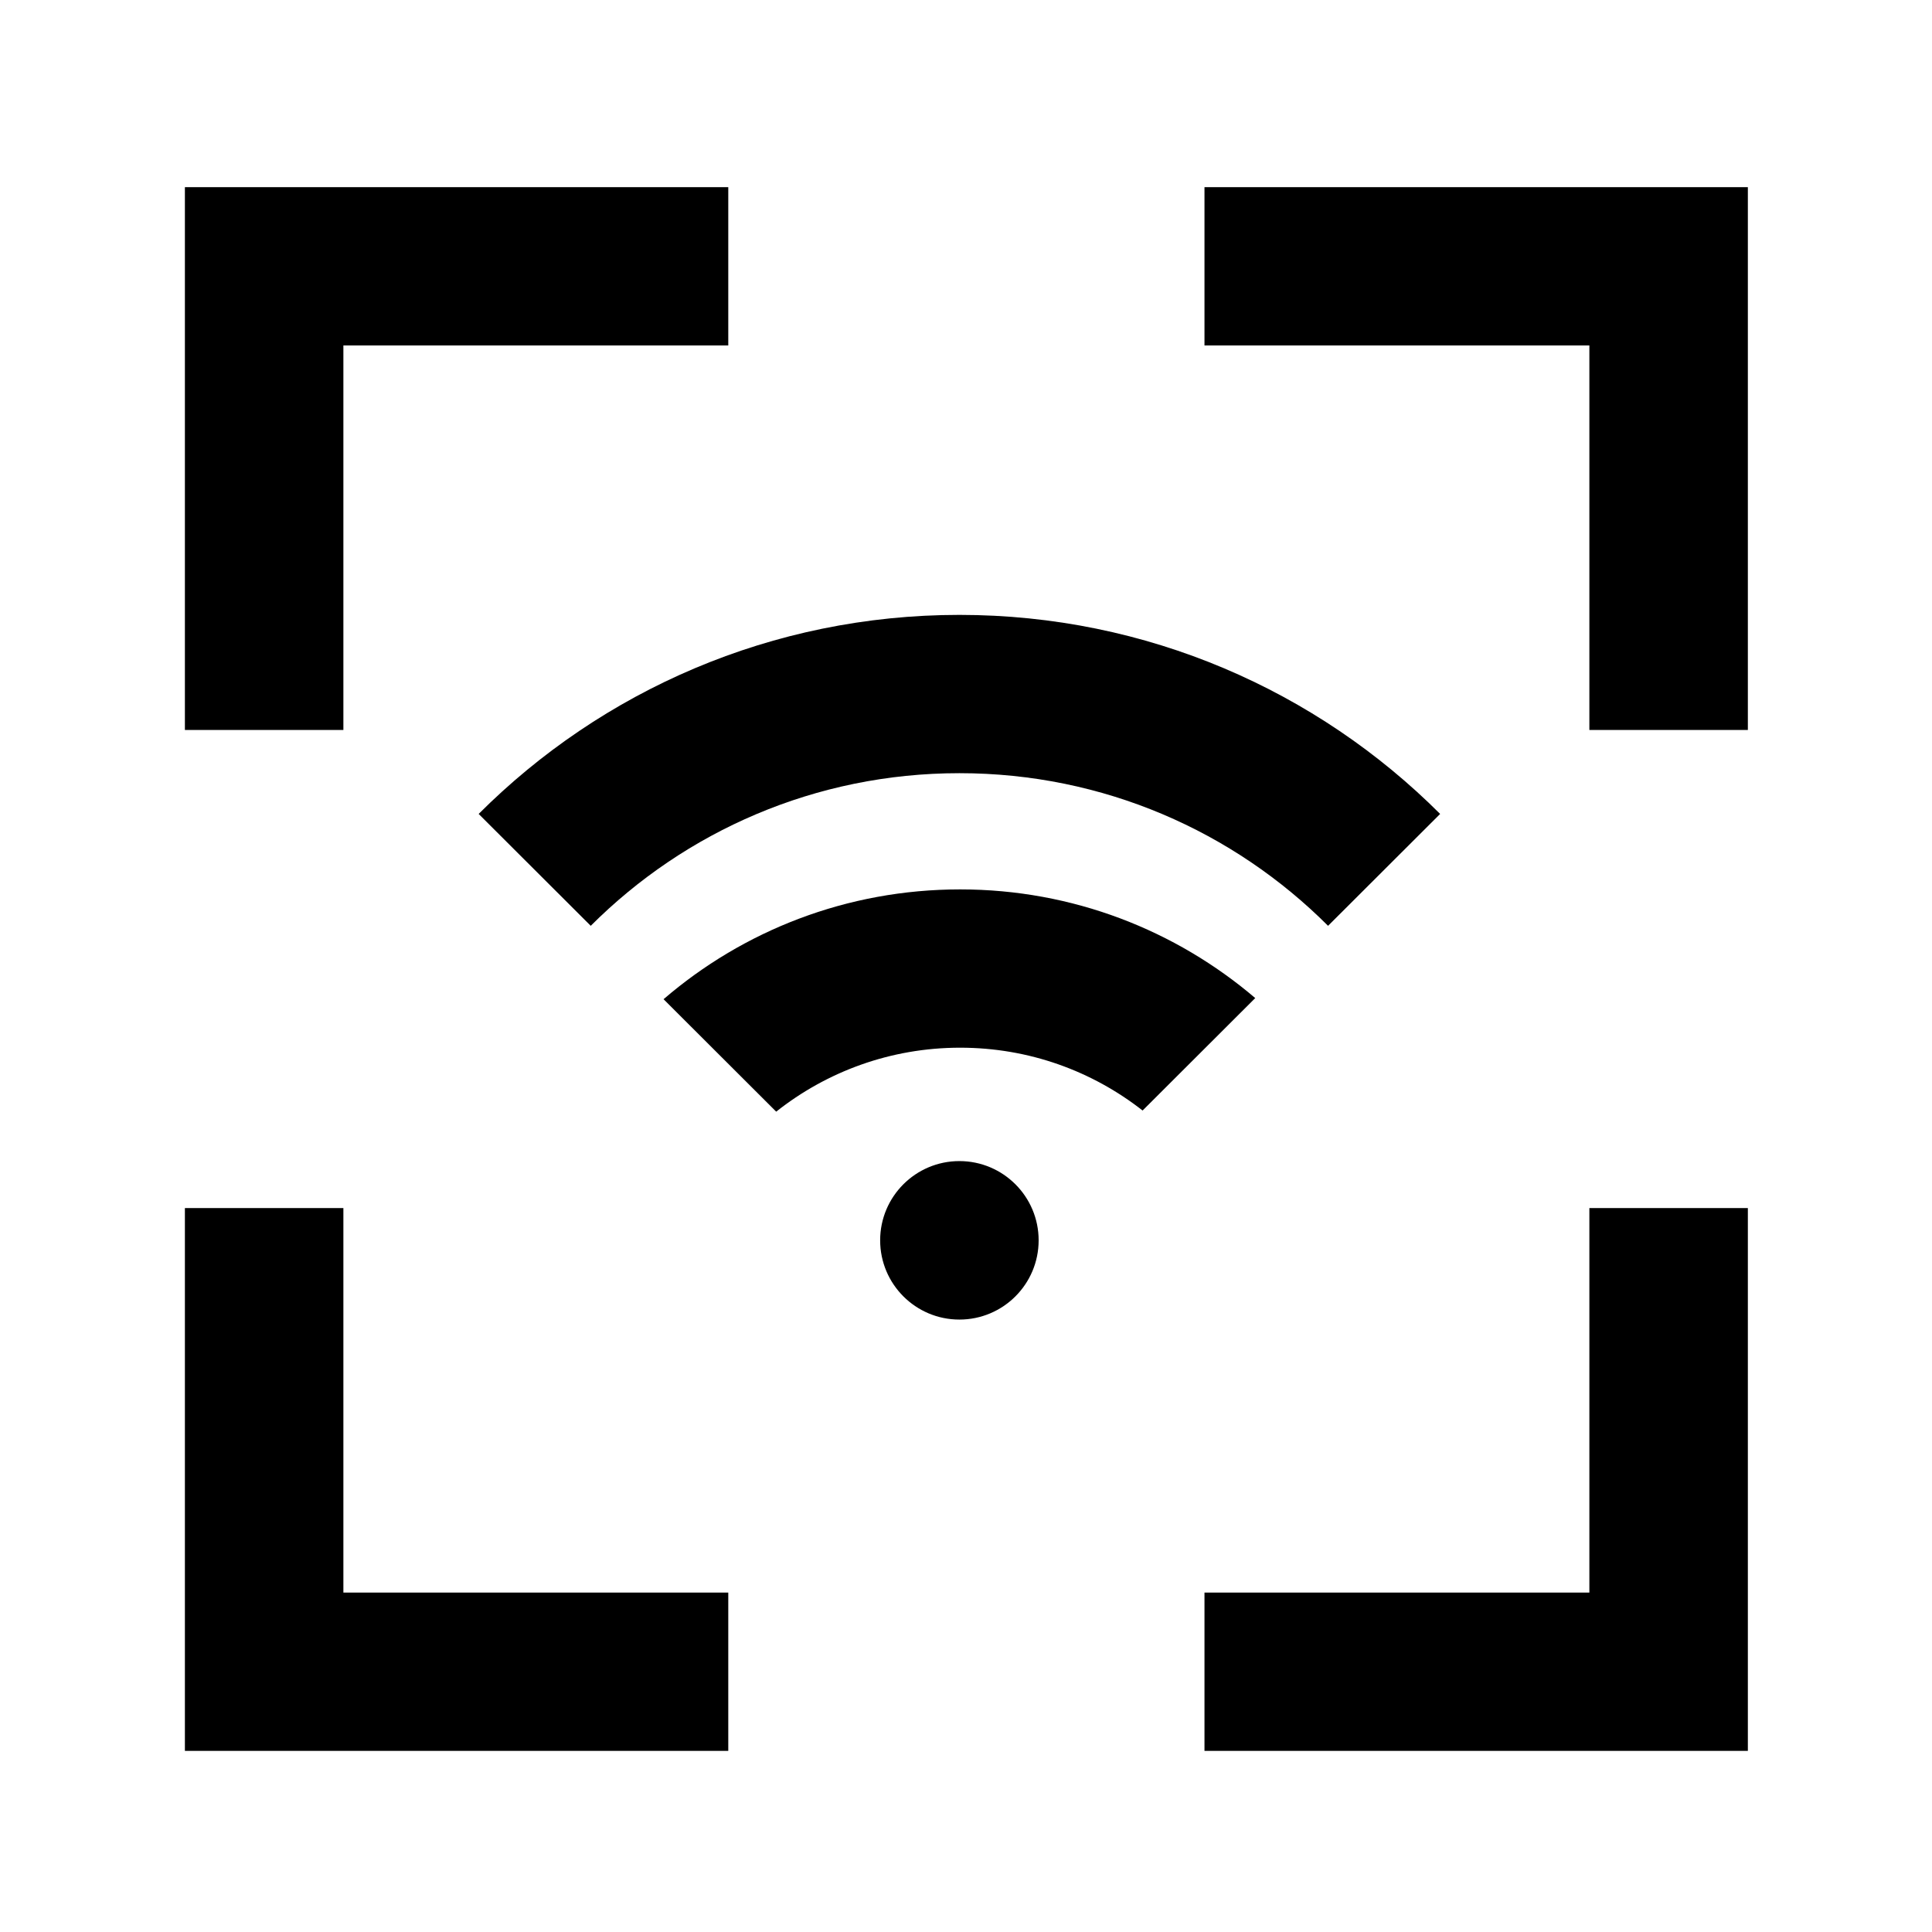 <?xml version="1.0" encoding="utf-8"?>
<!-- Generator: Adobe Illustrator 21.1.0, SVG Export Plug-In . SVG Version: 6.00 Build 0)  -->
<svg version="1.1" id="图层_1" xmlns="http://www.w3.org/2000/svg" xmlns:xlink="http://www.w3.org/1999/xlink" x="0px" y="0px"
	 viewBox="0 0 1024 1024" style="enable-background:new 0 0 1024 1024;" xml:space="preserve">
<g id="图层_1_1_">
</g>
<g>
	<polygon points="182,183.1 386,183.1 386,99.2 182,99.2 98,99.2 98,183.1 98,386.9 182,386.9 	"/>
	<polygon points="182,640.3 98,640.3 98,844.1 98,928 182,928 386,928 386,844.1 182,844.1 	"/>
	<polygon points="842.4,99.2 638.4,99.2 638.4,183.1 842.4,183.1 842.4,386.9 926.4,386.9 926.4,183.1 926.4,99.2 	"/>
	<polygon points="842.4,844.1 638.4,844.1 638.4,928 842.4,928 926.4,928 926.4,844.1 926.4,640.3 842.4,640.3 	"/>
	<path d="M508.9,471.4c-60.1,0-115,21.9-157.2,58.2l59.7,59.6c26.8-21.2,60.6-33.9,97.5-33.9c36.5,0,70,12.4,96.7,33.3l59.7-59.6
		C623.2,493.1,568.6,471.4,508.9,471.4z"/>
	<path d="M313.1,490.7c50-50,119-80.9,195.4-80.9s145.4,30.9,195.4,80.9l59.4-59.3C698.1,366.2,608,325.9,508.5,325.9
		s-189.6,40.3-254.8,105.5L313.1,490.7z"/>
	<circle cx="508.5" cy="657.4" r="42"/>
</g>
</svg>
